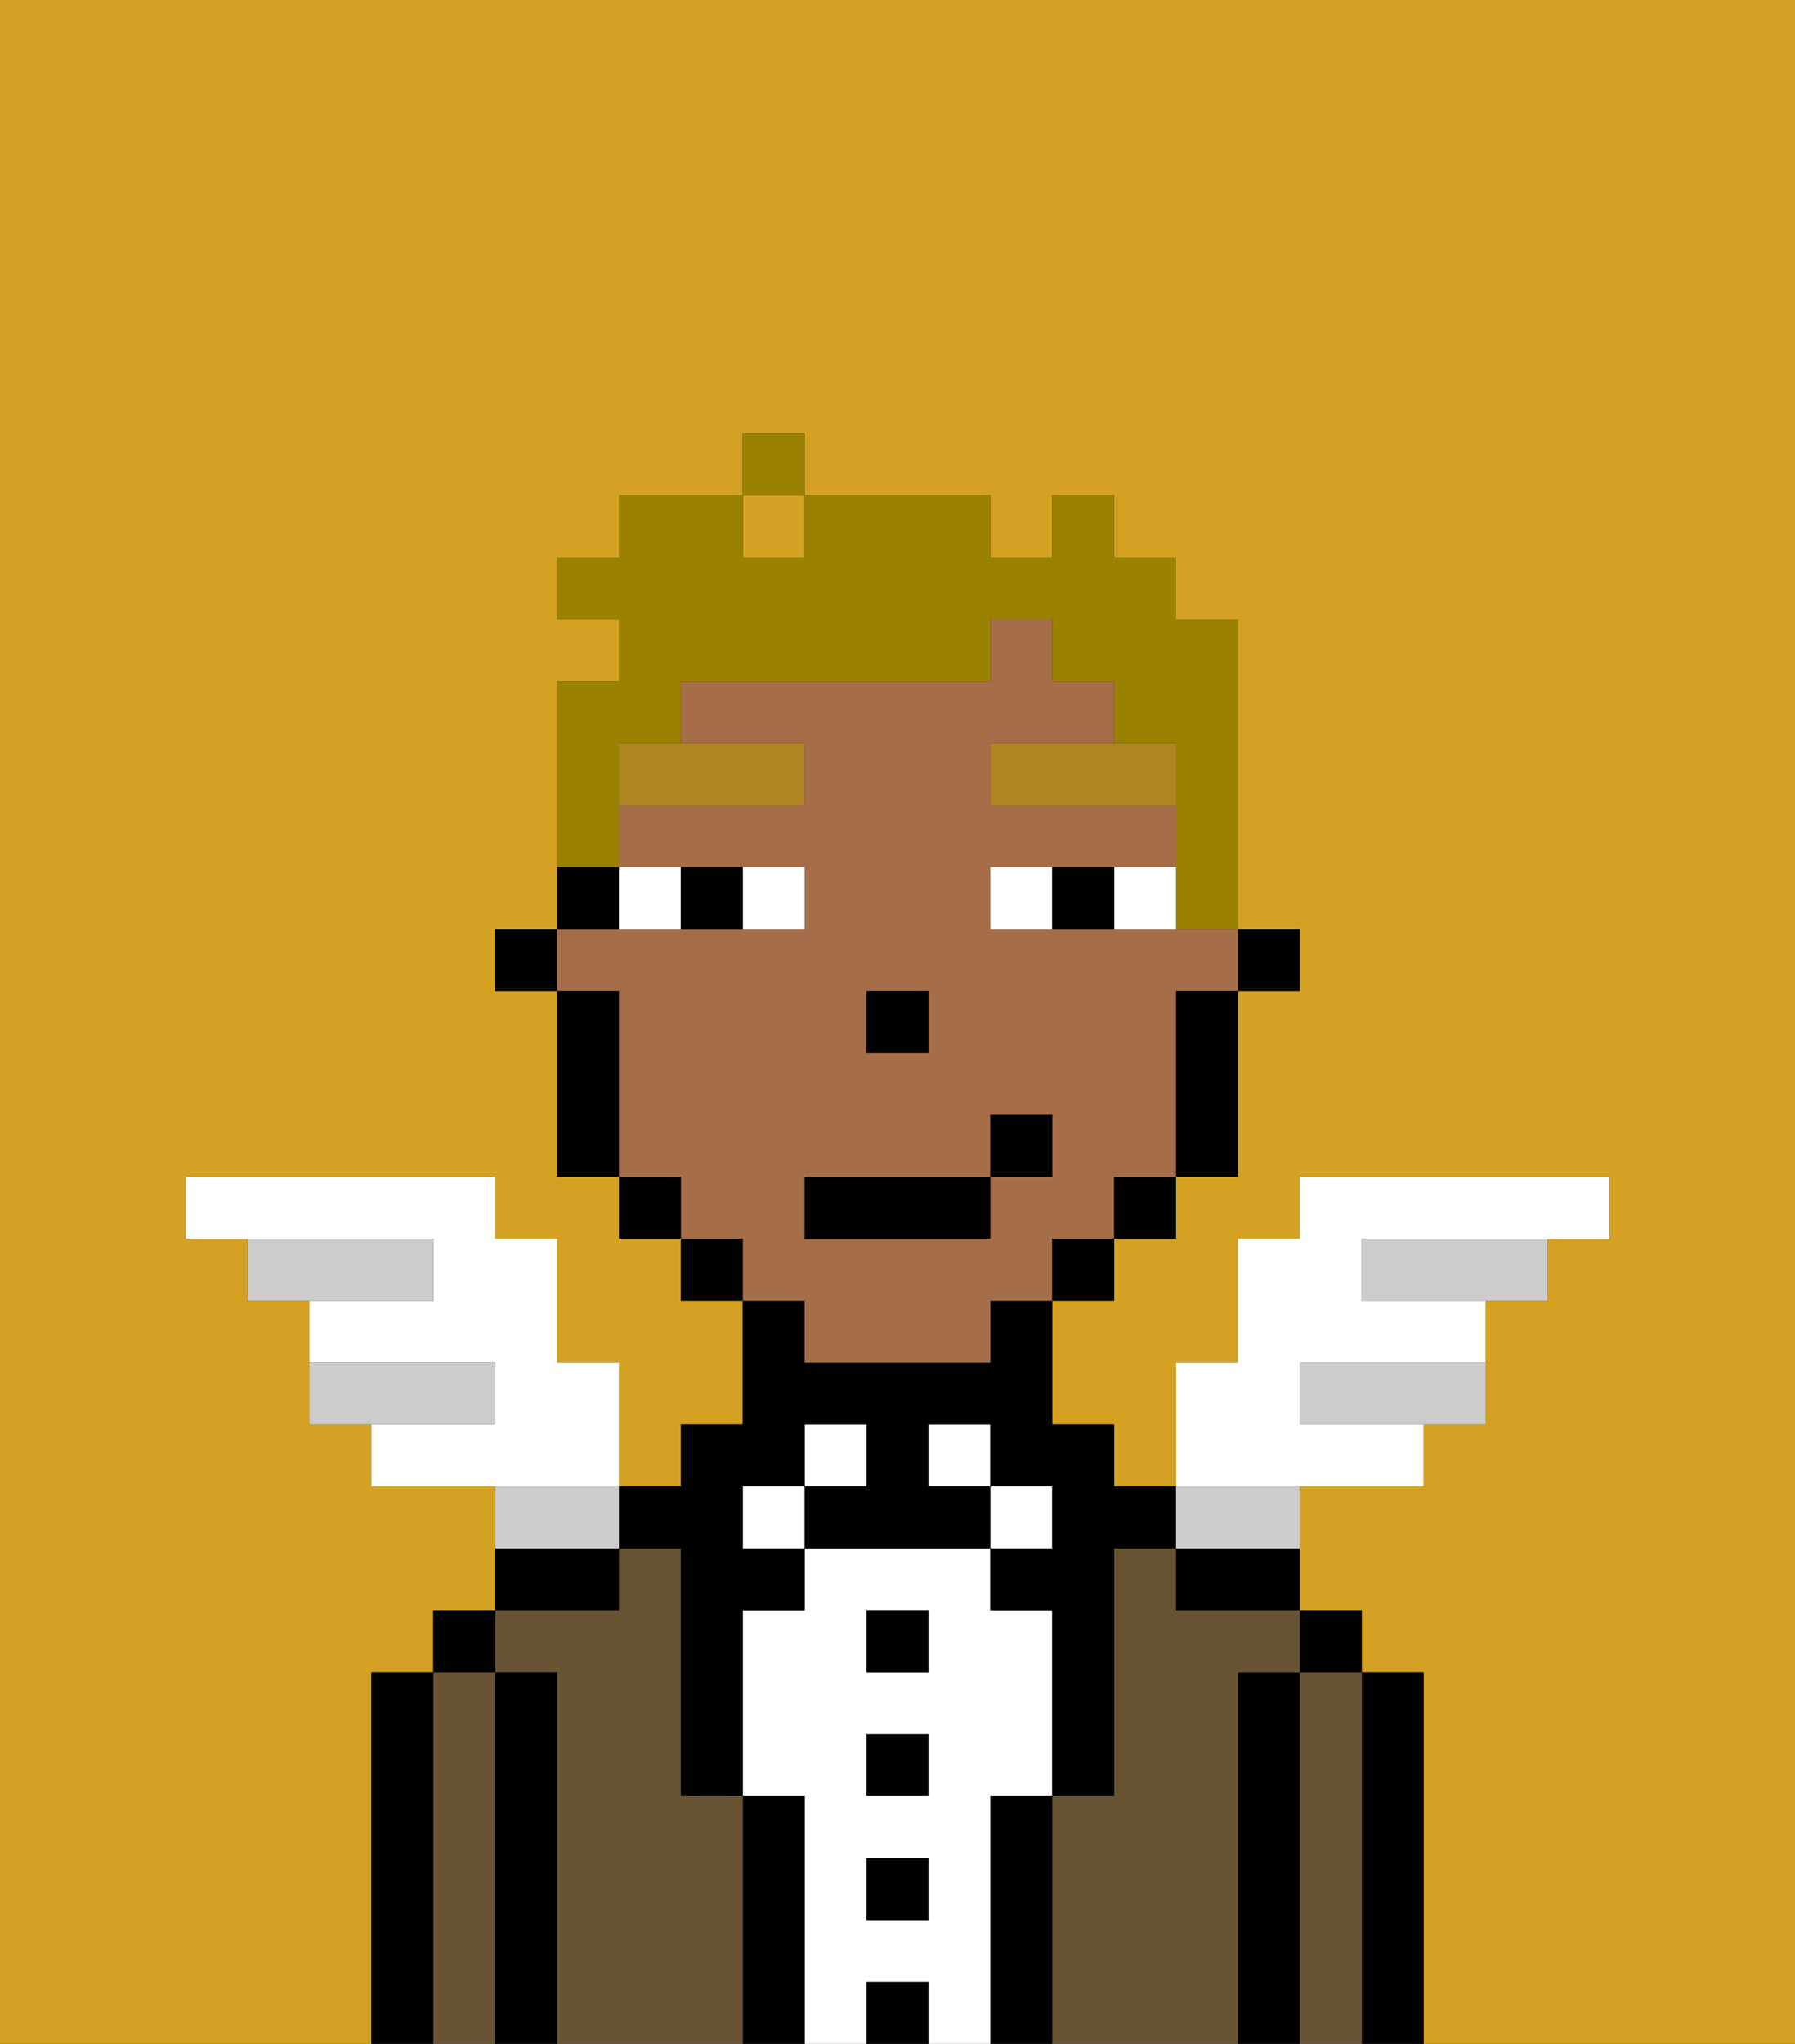 <svg xmlns="http://www.w3.org/2000/svg" viewBox="0 0 29 33"><rect x="0" y="0" width="29" height="33" fill="#333333" stroke="none"/><defs><style>polygon,rect,path{shape-rendering:crispedges;}.bb55-1{fill:#d4a122;}.bb55-2{fill:#000000;}.bb55-3{fill:#685432;}.bb55-4{fill:#ffffff;}.bb55-5{fill:#a56e49;}.bb55-6{fill:#af8423;}.bb55-7{fill:#9b8100;}.bb55-8{fill:#ccc;}</style></defs><path class="bb55-1" d="M0,33H6V27H7V26H8V24H6V23H5V21H4V20H3V19H8v1H9v2h1v2h1V23h1V21H11V20H10V19H9V16H8V15H9V11h1V10H9V9h1V8h2V7h1V8h3V9h1V8h1V9h1v1h1v5h1v1H20v3H19v1H18v1H17v2h1v1h1V22h1V20h1V19h5v1H25v1H24v2H23v1H21v2h1v1h1v6h6V0H0Z"/><rect class="bb55-1" x="12" y="8" width="1" height="1"/><path class="bb55-2" d="M23,27H22v6h1V27Z"/><path class="bb55-3" d="M22,27H21v6h1V27Z"/><rect class="bb55-2" x="21" y="26" width="1" height="1"/><path class="bb55-2" d="M21,27H20v6h1V27Z"/><path class="bb55-3" d="M20,27h1V26H19V25H18v4H17v4h3V27Z"/><path class="bb55-2" d="M19,25v1h2V25H19Z"/><path class="bb55-2" d="M17,29H16v4h1V29Z"/><rect class="bb55-4" x="16" y="24" width="1" height="1"/><path class="bb55-4" d="M16,29h1V26H16V25H13v1H12v3h1v4h1V32h1v1h1V29Zm-1,2H14V30h1Zm0-2H14V28h1Zm0-2H14V26h1Z"/><rect class="bb55-4" x="15" y="23" width="1" height="1"/><rect class="bb55-2" x="14" y="32" width="1" height="1"/><rect class="bb55-2" x="14" y="30" width="1" height="1"/><rect class="bb55-2" x="14" y="28" width="1" height="1"/><rect class="bb55-2" x="14" y="26" width="1" height="1"/><rect class="bb55-4" x="13" y="23" width="1" height="1"/><path class="bb55-2" d="M13,29H12v4h1V29Z"/><rect class="bb55-4" x="12" y="24" width="1" height="1"/><path class="bb55-3" d="M12,29H11V25H10v1H8v1H9v6h3V29Z"/><path class="bb55-2" d="M11,25v4h1V26h1V25H12V24h1V23h1v1H13v1h3V24H15V23h1v1h1v1H16v1h1v3h1V25h1V24H18V23H17V21H16v1H13V21H12v2H11v1H10v1Z"/><path class="bb55-2" d="M10,25H8v1h2Z"/><path class="bb55-2" d="M9,27H8v6H9V27Z"/><path class="bb55-3" d="M8,27H7v6H8V27Z"/><rect class="bb55-2" x="7" y="26" width="1" height="1"/><path class="bb55-2" d="M7,27H6v6H7V27Z"/><rect class="bb55-2" x="20" y="15" width="1" height="1"/><path class="bb55-5" d="M13,22h3V21h1V20h1V19h1V16h1V15H16V14h3V13H16V12h2V11H17V10H16v1H11v1h2v1H10v1h3v1H9v1h1v3h1v1h1v1h1Zm1-6h1v1H14Zm-1,3h3V18h1v1H16v1H13Z"/><path class="bb55-2" d="M19,17v2h1V16H19Z"/><rect class="bb55-2" x="18" y="19" width="1" height="1"/><rect class="bb55-2" x="17" y="20" width="1" height="1"/><rect class="bb55-2" x="11" y="20" width="1" height="1"/><rect class="bb55-2" x="10" y="19" width="1" height="1"/><path class="bb55-2" d="M10,14H9v1h1Z"/><path class="bb55-2" d="M10,16H9v3h1V16Z"/><rect class="bb55-2" x="8" y="15" width="1" height="1"/><rect class="bb55-2" x="14" y="16" width="1" height="1"/><path class="bb55-4" d="M13,15V14H12v1Z"/><path class="bb55-4" d="M11,15V14H10v1Z"/><path class="bb55-4" d="M18,14v1h1V14Z"/><path class="bb55-4" d="M16,14v1h1V14Z"/><path class="bb55-2" d="M12,15V14H11v1Z"/><path class="bb55-2" d="M17,14v1h1V14Z"/><path class="bb55-6" d="M10,13h3V12H10Z"/><polygon class="bb55-6" points="18 12 16 12 16 13 19 13 19 12 18 12"/><rect class="bb55-2" x="13" y="19" width="3" height="1"/><rect class="bb55-2" x="16" y="18" width="1" height="1"/><path class="bb55-7" d="M10,13V12h1V11h5V10h1v1h1v1h1v3h1V10H19V9H18V8H17V9H16V8H13V9H12V8H10V9H9v1h1v1H9v3h1Z"/><rect class="bb55-7" x="12" y="7" width="1" height="1"/><path class="bb55-4" d="M10,22H9V20H8V19H3v1H7v1H5v1H8v1H6v1h4Z"/><path class="bb55-8" d="M8,22H5v1H8Z"/><path class="bb55-8" d="M7,20H4v1H7Z"/><path class="bb55-8" d="M22,20v1h3V20H22Z"/><path class="bb55-8" d="M21,22v1h3V22H21Z"/><path class="bb55-4" d="M23,24V23H21V22h3V21H22V20h4V19H21v1H20v2H19v2h4Z"/><path class="bb55-8" d="M10,24H8v1h2Z"/><path class="bb55-8" d="M20,25h1V24H19v1Z"/></svg>